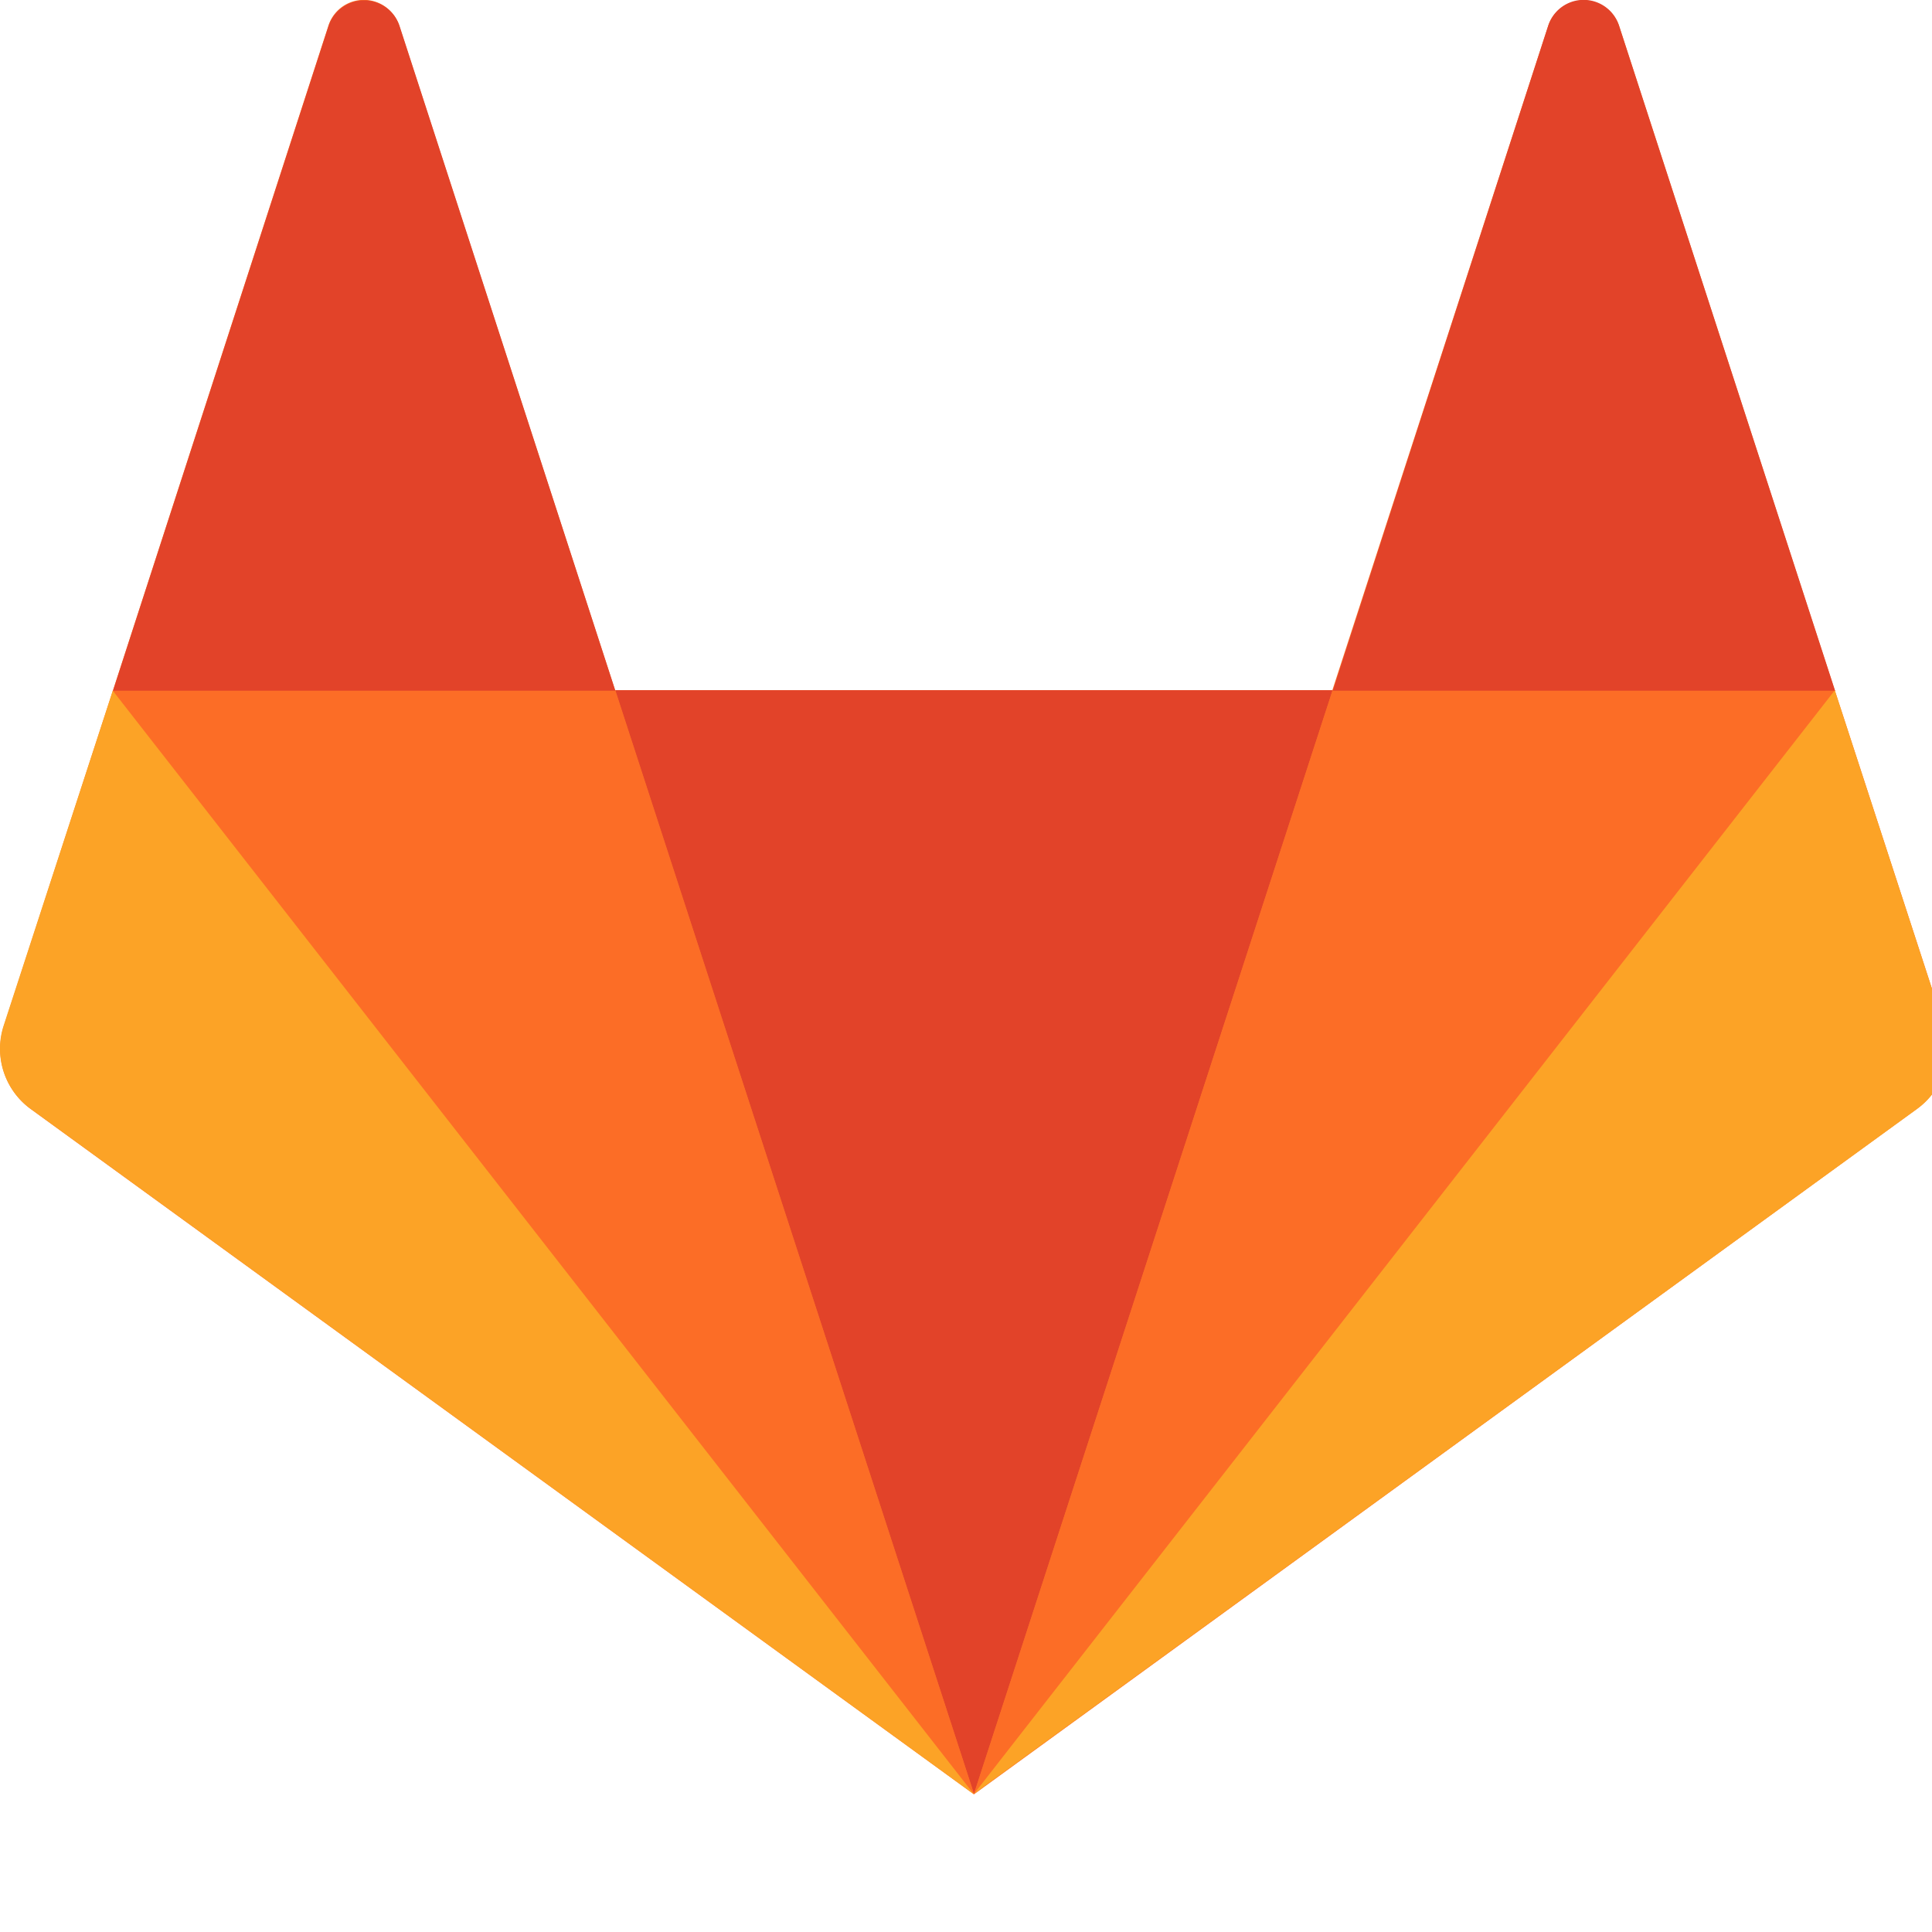 <svg viewBox="0 0 8 8" fill="none" xmlns="http://www.w3.org/2000/svg"><path d="M8.05 4.248L7.598 2.86 6.704.106a.155.155 0 00-.293 0l-.894 2.752h-2.97L1.653.106a.154.154 0 00-.293 0L.468 2.858l-.452 1.39a.308.308 0 00.111.344L4.033 7.43l3.904-2.838a.308.308 0 00.113-.344" fill="#FC6D26"/><path d="M4.033 7.428l1.485-4.57h-2.97l1.485 4.57z" fill="#E24329"/><path d="M4.033 7.428l-1.486-4.57H.469l3.564 4.57z" fill="#FC6D26"/><path d="M.467 2.86L.015 4.247a.308.308 0 00.111.344L4.033 7.43.467 2.86z" fill="#FCA326"/><path d="M.468 2.86h2.08L1.654.106a.155.155 0 00-.293 0L.468 2.86z" fill="#E24329"/><path d="M4.033 7.428l1.485-4.57h2.081l-3.566 4.57z" fill="#FC6D26"/><path d="M7.598 2.86l.452 1.388a.307.307 0 01-.112.344L4.033 7.428l3.564-4.569h.001z" fill="#FCA326"/><path d="M7.599 2.86h-2.08L6.411.106a.154.154 0 01.293 0l.894 2.752z" fill="#E24329"/></svg>